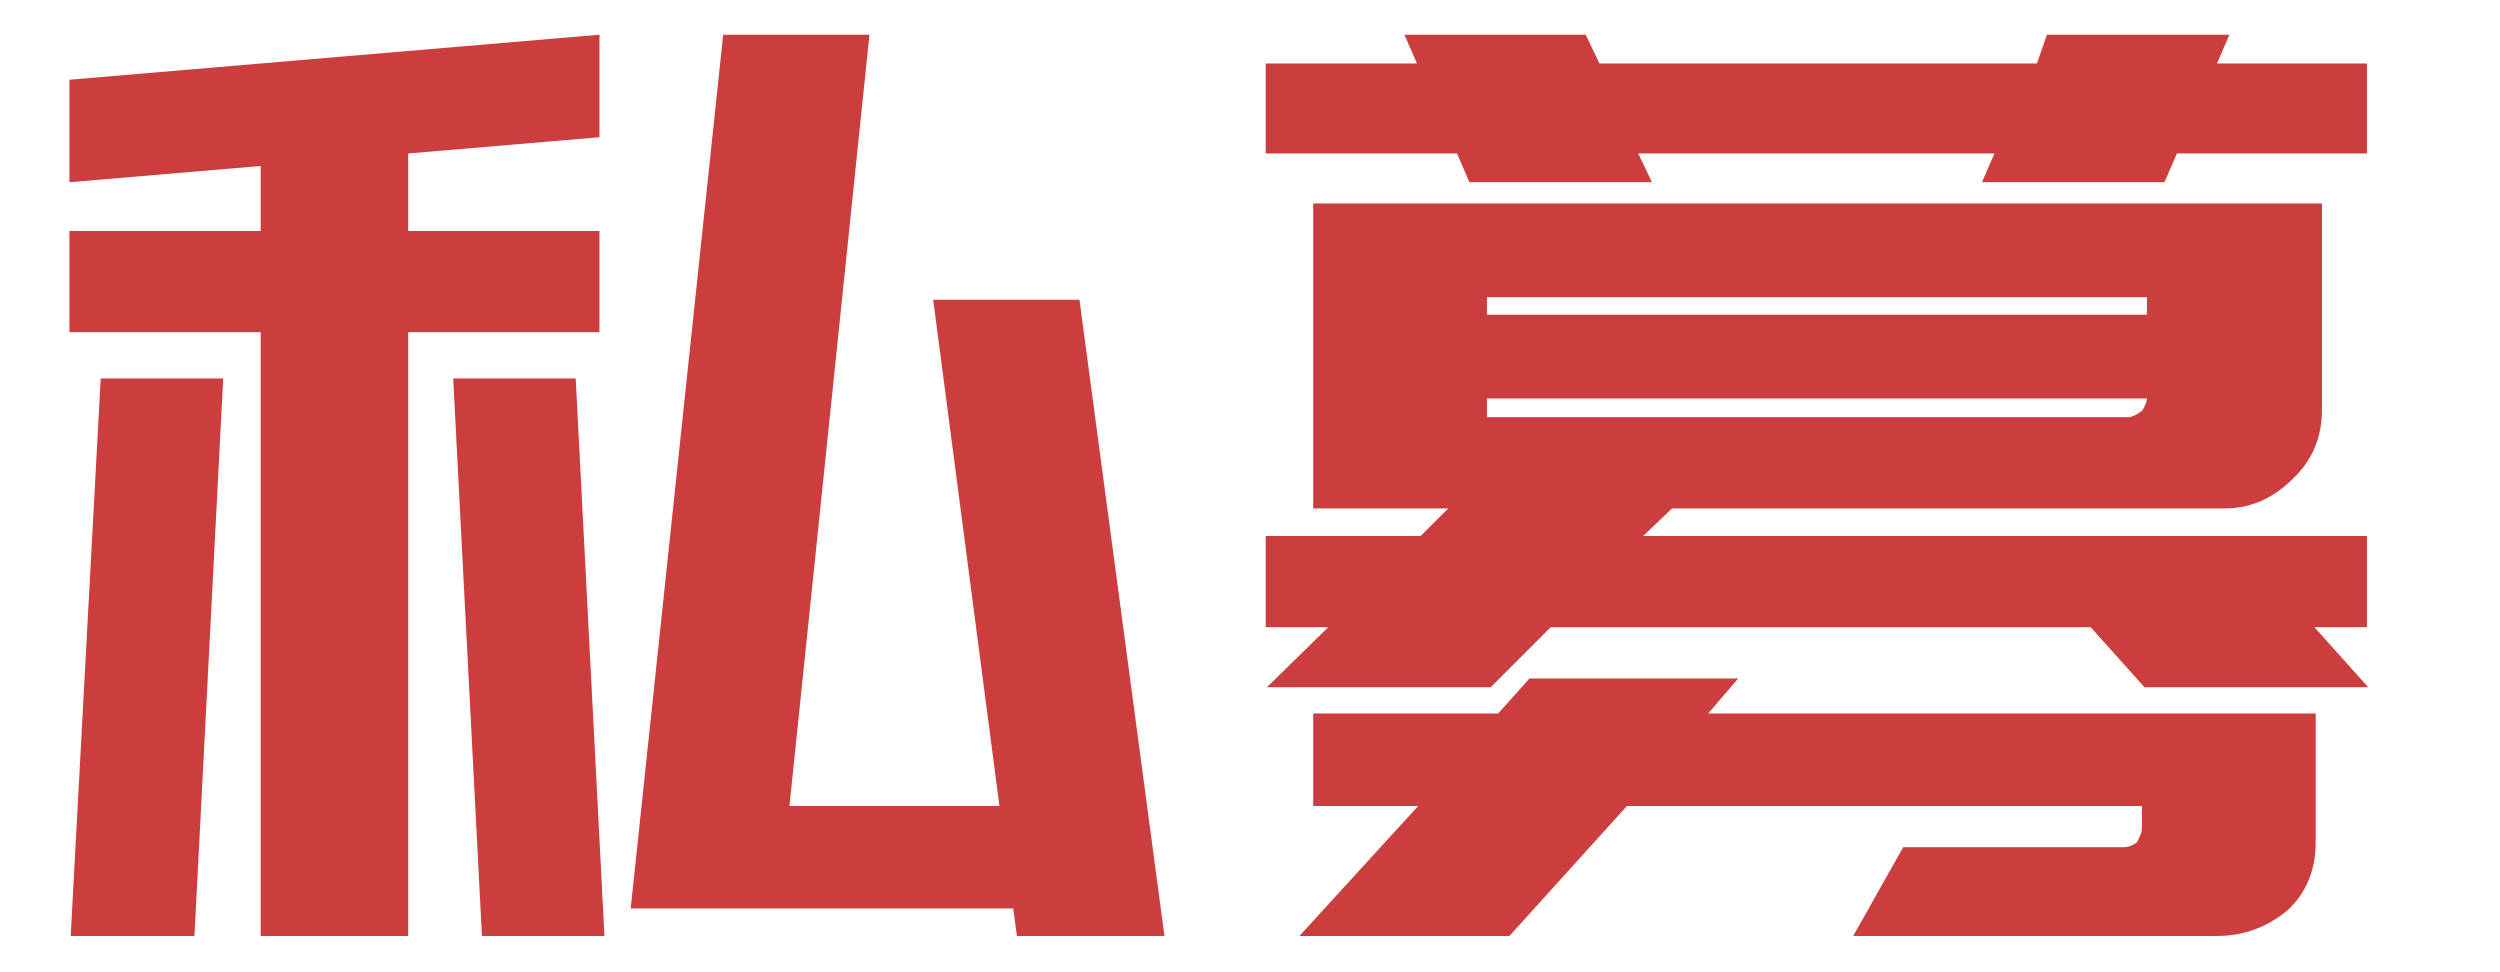 <svg xmlns="http://www.w3.org/2000/svg" width="36" height="14" viewBox="0 0 36 14">
    <path fill="#CC3D3D" d="M5.878,13.478 L5.878,4.784 L8.632,4.784 L8.632,3.326 L5.878,3.326 L5.878,2.21 L8.632,1.976 L8.632,0.5 L1,1.148 L1,2.624 L3.754,2.39 L3.754,3.326 L1,3.326 L1,4.784 L3.754,4.784 L3.754,13.478 L5.878,13.478 Z M16.768,13.478 L15.544,4.316 L13.438,4.316 L14.392,11.606 L11.368,11.606 L12.52,0.5 L10.414,0.5 L9.082,13.082 L14.59,13.082 L14.644,13.478 L16.768,13.478 Z M2.8,13.478 L3.214,5.45 L1.45,5.45 L1.018,13.478 L2.8,13.478 Z M8.704,13.478 L8.29,5.45 L6.526,5.45 L6.94,13.478 L8.704,13.478 Z M23.788,2.624 L23.59,2.21 L28.72,2.21 L28.54,2.624 L31.168,2.624 L31.348,2.21 L34.084,2.21 L34.084,0.914 L31.924,0.914 L32.104,0.5 L29.476,0.5 L29.332,0.914 L23.032,0.914 L22.834,0.5 L20.224,0.5 L20.404,0.914 L18.226,0.914 L18.226,2.21 L20.98,2.21 L21.16,2.624 L23.788,2.624 Z M21.466,9.896 L22.33,9.032 L30.106,9.032 L30.88,9.896 L34.102,9.896 L33.328,9.032 L34.084,9.032 L34.084,7.718 L23.662,7.718 L24.076,7.322 L32.032,7.322 C32.404,7.322 32.734,7.178 33.022,6.89 C33.298,6.626 33.436,6.296 33.436,5.9 L33.436,5.9 L33.436,2.93 L18.91,2.93 L18.91,7.322 L20.854,7.322 L20.458,7.718 L18.226,7.718 L18.226,9.032 L19.126,9.032 L18.244,9.896 L21.466,9.896 Z M30.916,4.532 L21.412,4.532 L21.412,4.28 L30.916,4.28 L30.916,4.532 Z M30.646,6.008 L21.412,6.008 L21.412,5.738 L30.916,5.738 C30.916,5.786 30.892,5.846 30.844,5.918 C30.76,5.978 30.694,6.008 30.646,6.008 L30.646,6.008 Z M21.736,13.478 L23.428,11.606 L30.844,11.606 L30.844,11.93 C30.844,11.978 30.82,12.044 30.772,12.128 C30.712,12.176 30.646,12.2 30.574,12.2 L30.574,12.2 L27.406,12.2 L26.686,13.478 L31.924,13.478 C32.308,13.478 32.65,13.352 32.95,13.1 C33.214,12.848 33.346,12.524 33.346,12.128 L33.346,12.128 L33.346,10.274 L24.598,10.274 L25.03,9.77 L22.024,9.77 L21.574,10.274 L18.91,10.274 L18.91,11.606 L20.422,11.606 L18.712,13.478 L21.736,13.478 Z"/>
</svg>

